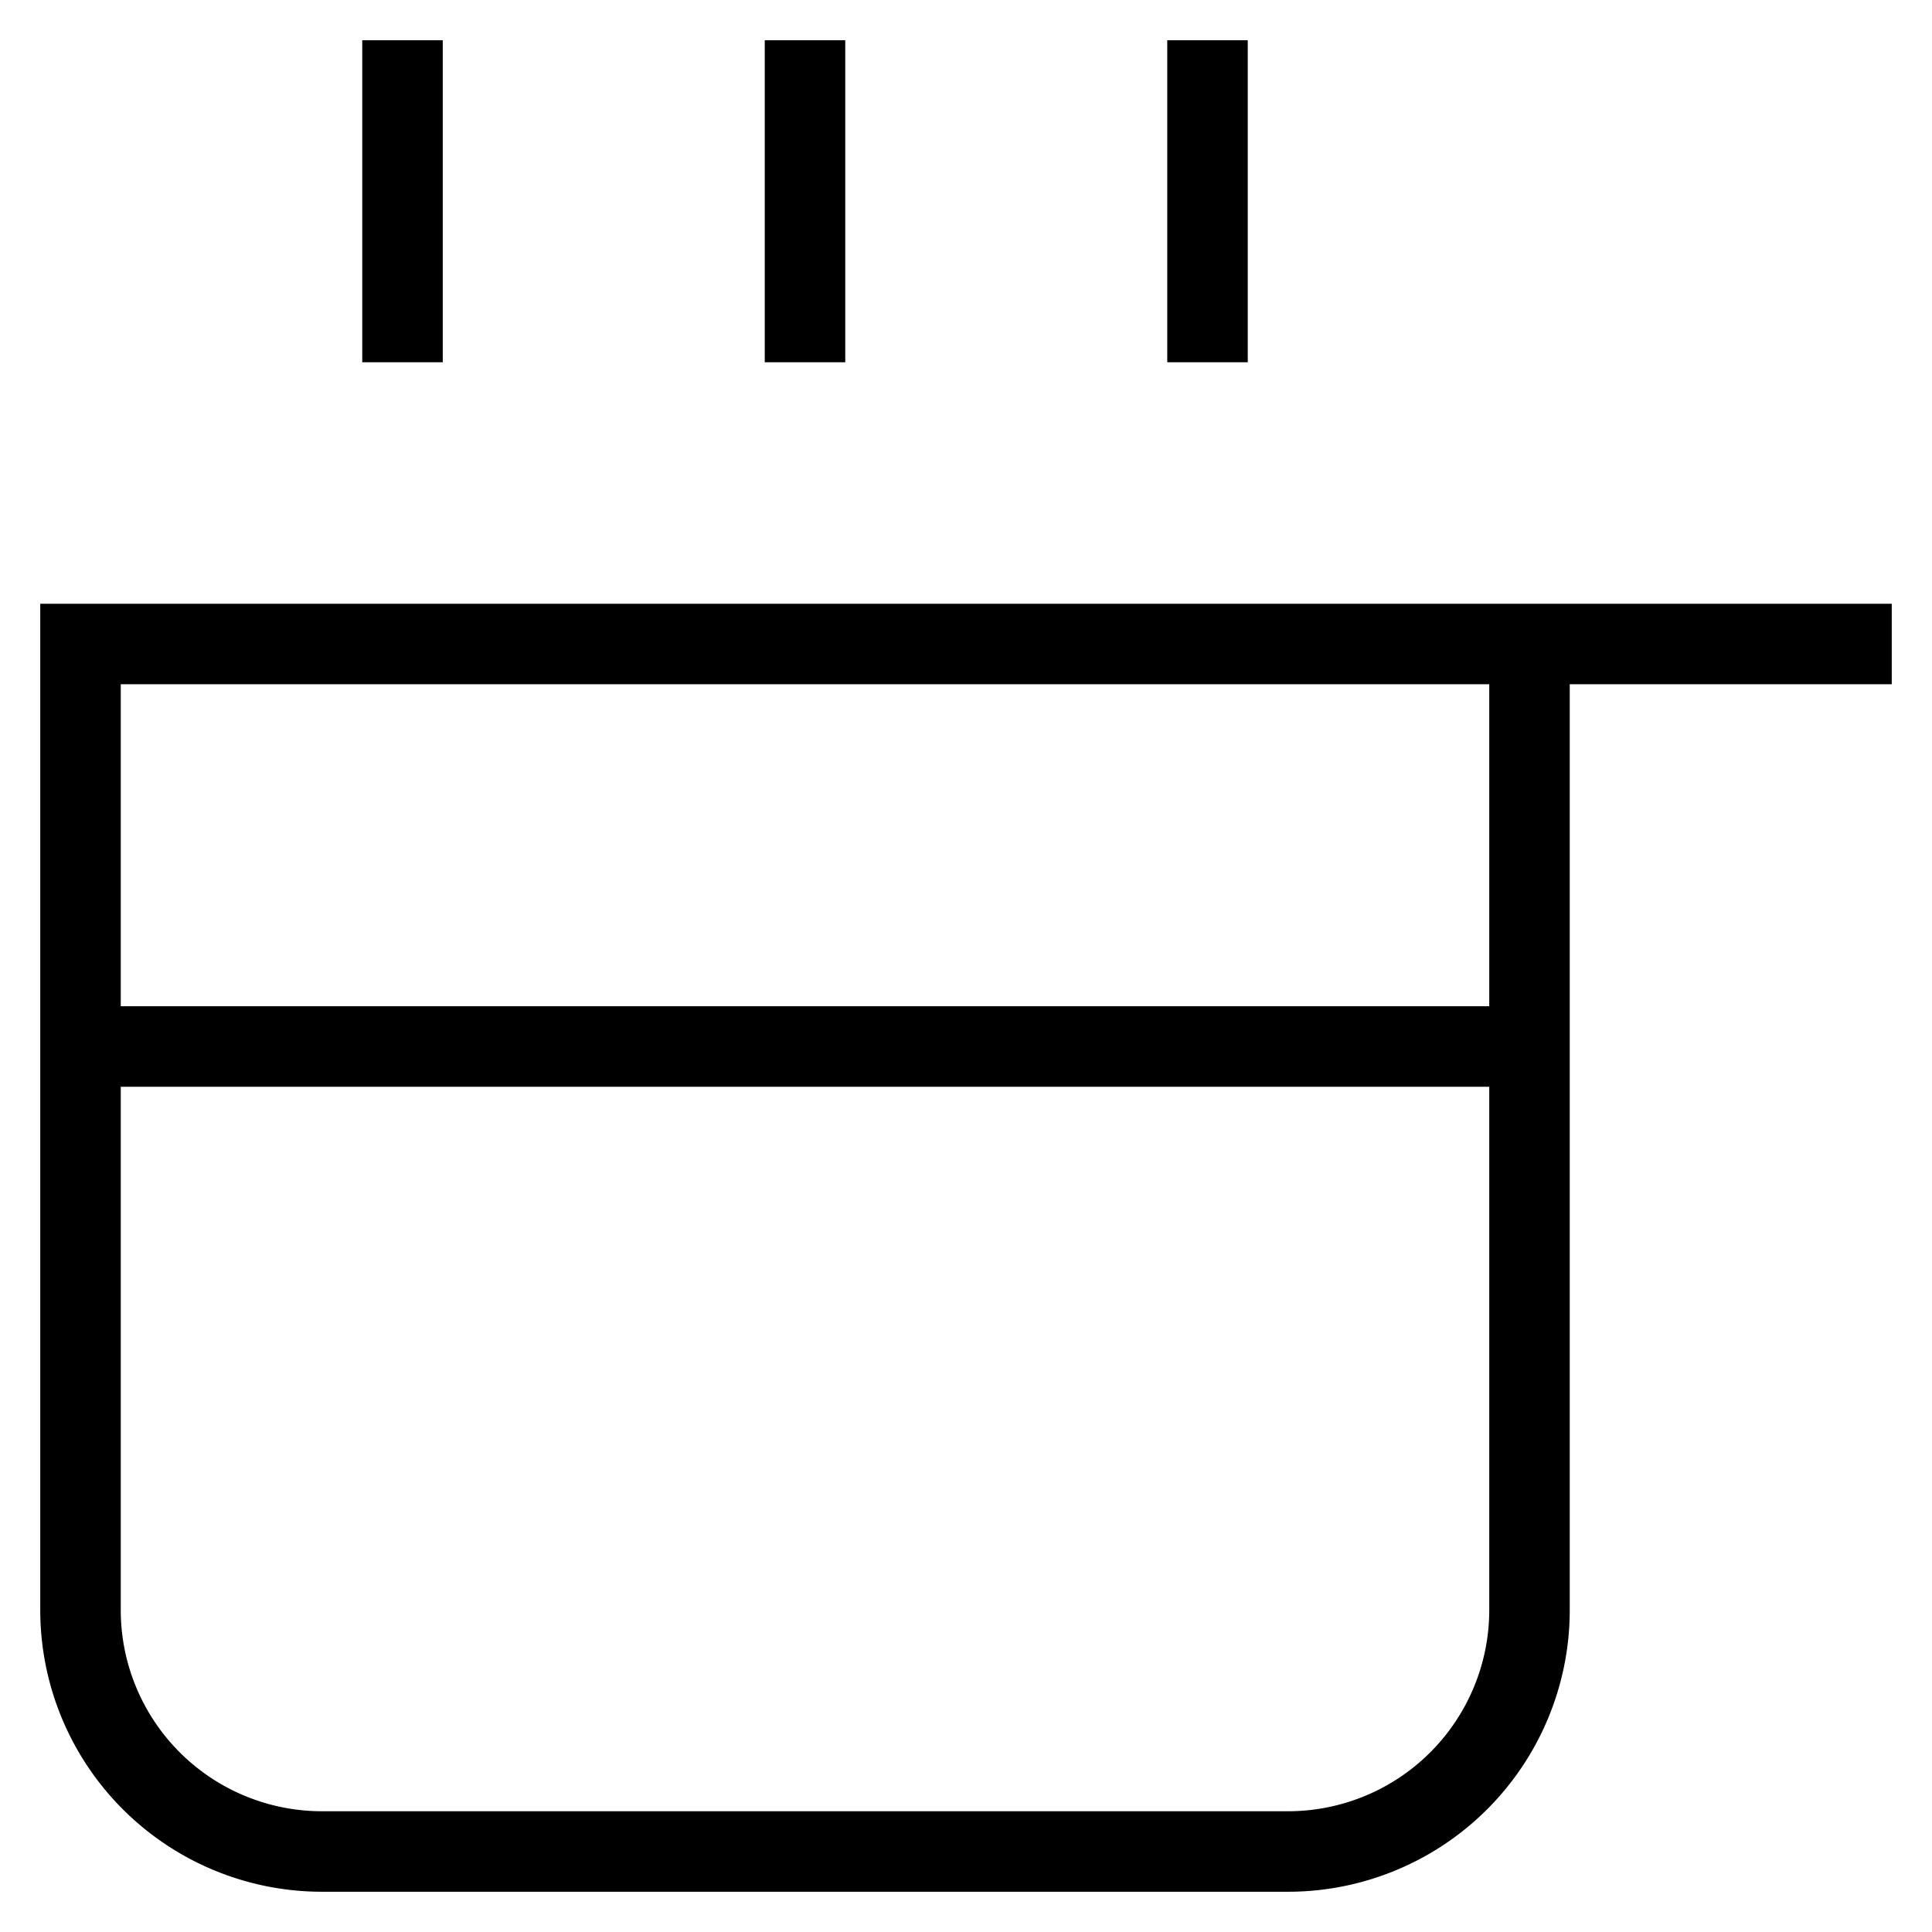 <svg id="nc_icon" xmlns="http://www.w3.org/2000/svg" viewBox="0 0 24 24"><g fill="none" stroke="currentColor" stroke-linecap="square" stroke-miterlimit="10" class="nc-icon-wrapper"><path d="M23 8h-4M16 23H4a3 3 0 0 1-3-3V8h18v12a3 3 0 0 1-3 3zM1 13h18" vector-effect="non-scaling-stroke"/><path d="M10 4V1M5 4V1M15 4V1" data-color="color-2" vector-effect="non-scaling-stroke"/></g></svg>
